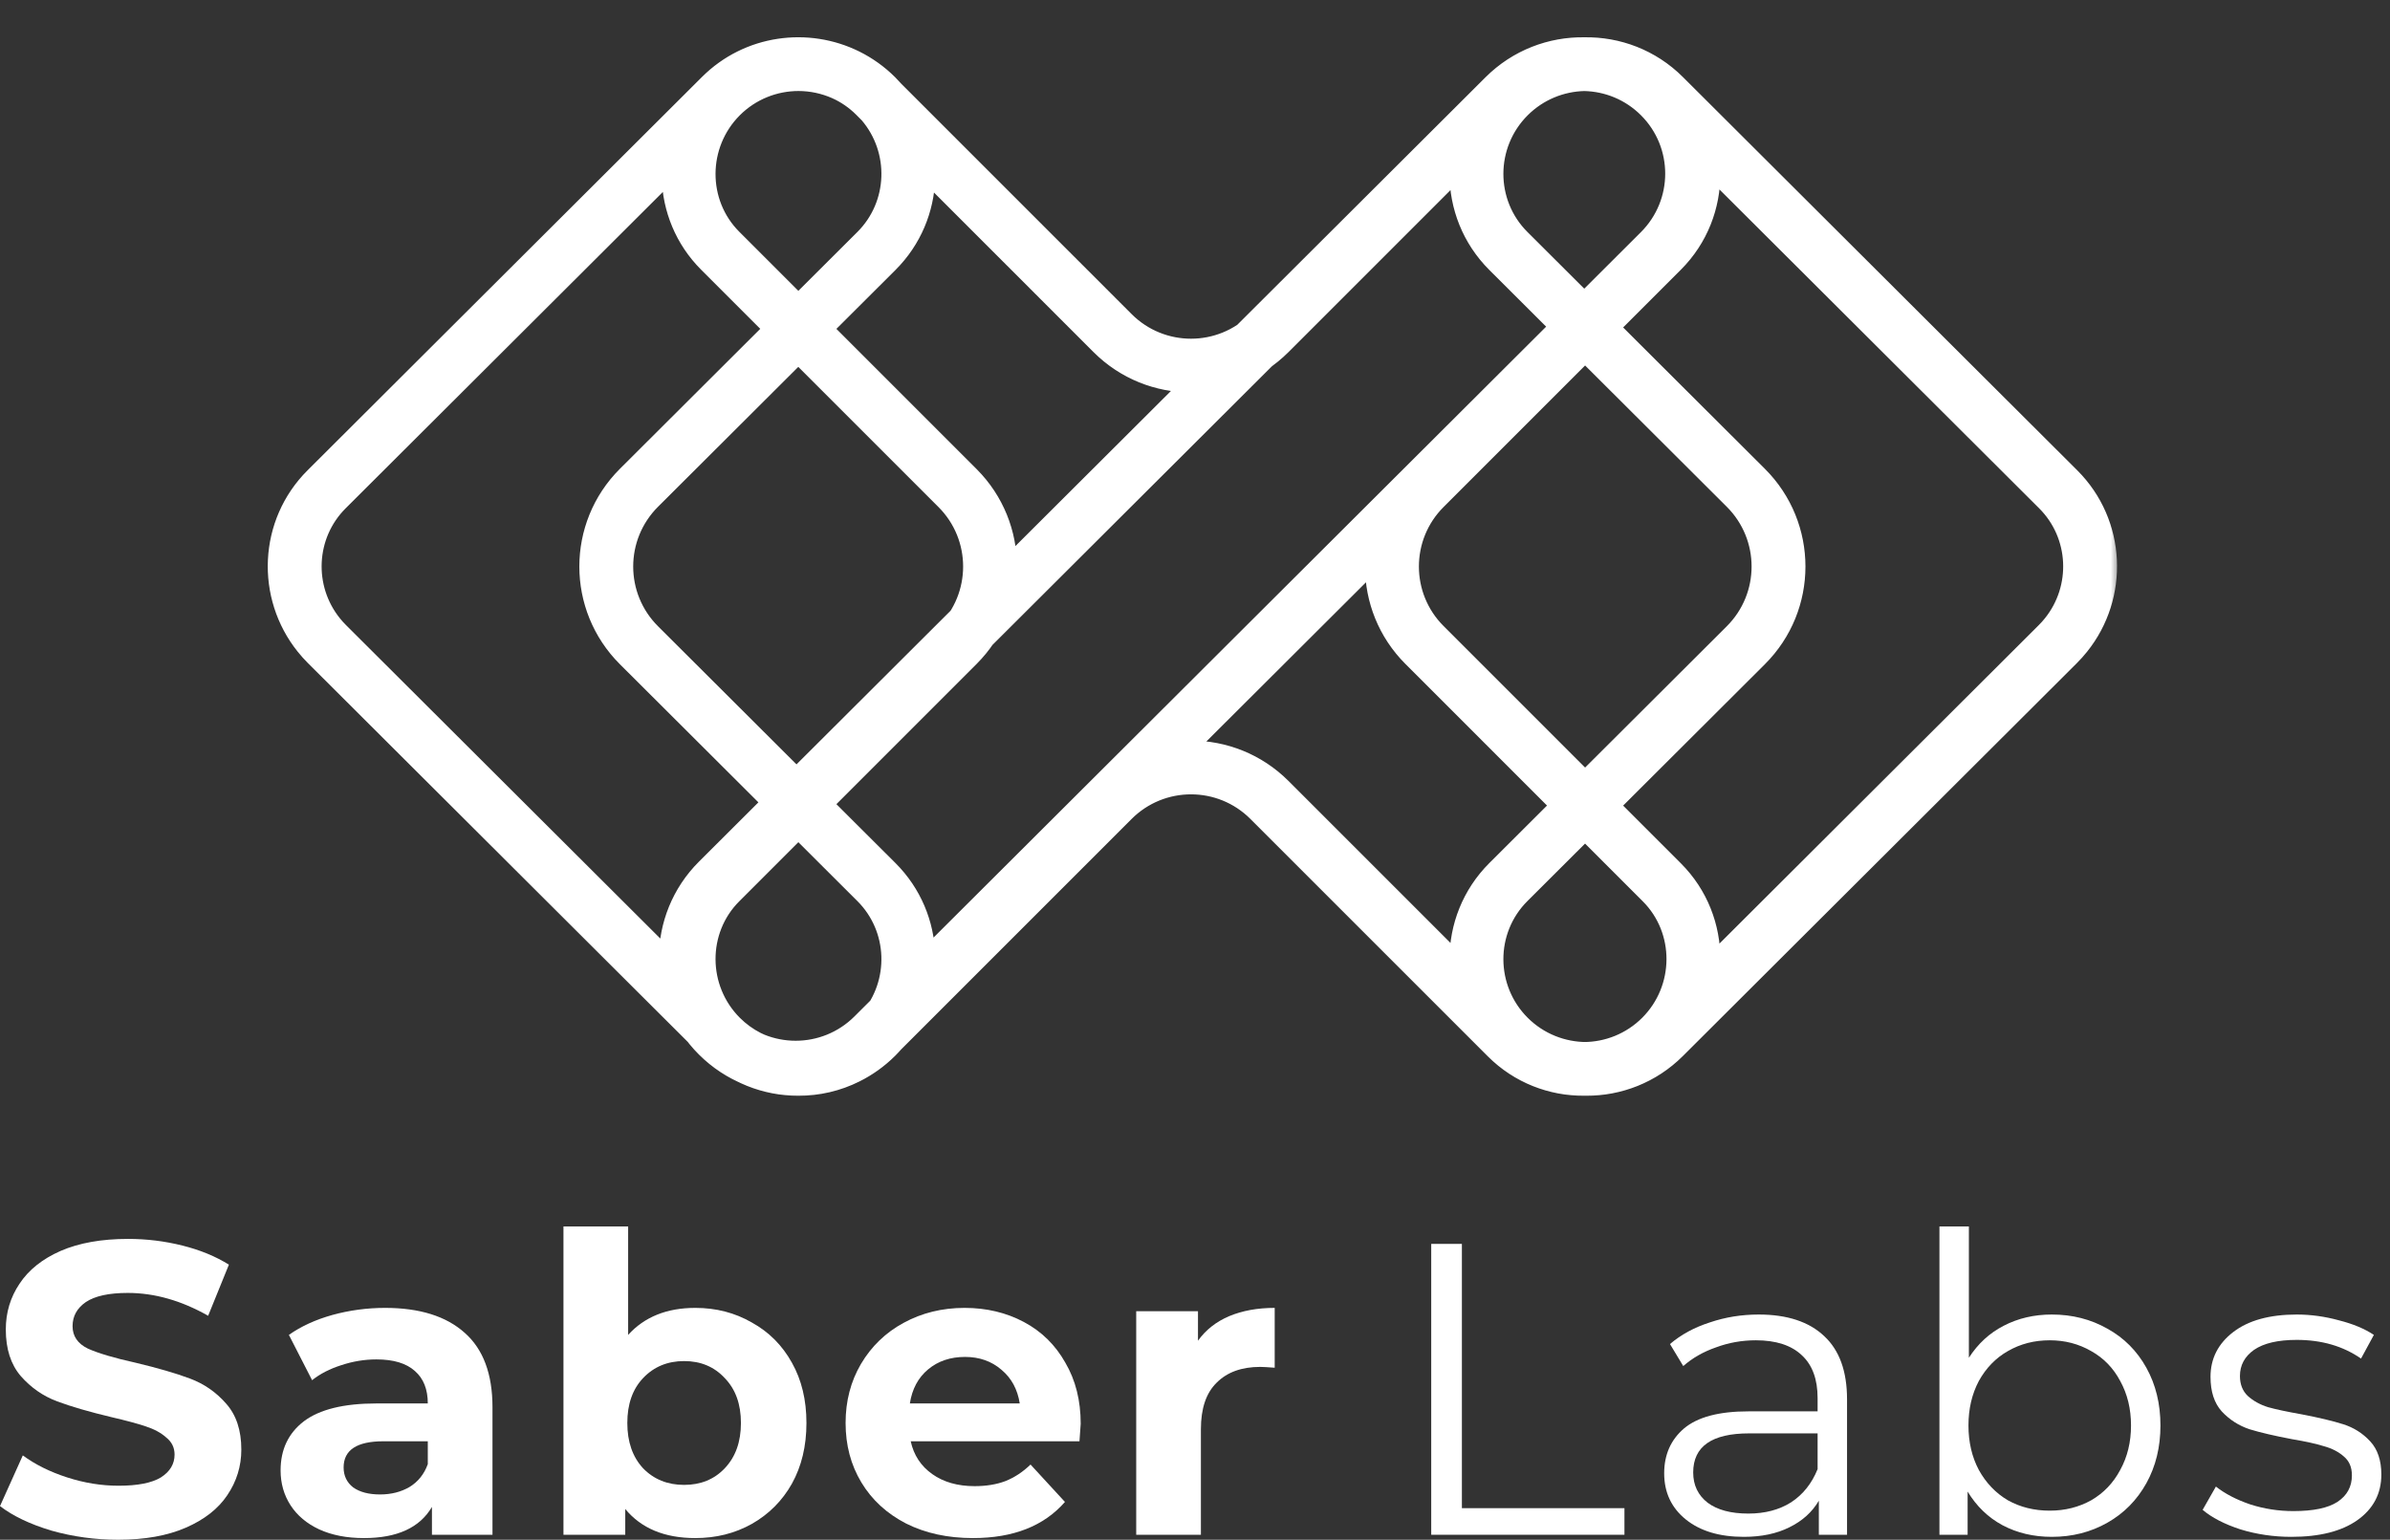 <svg width="149" height="96" viewBox="0 0 149 96" fill="none" xmlns="http://www.w3.org/2000/svg">
<rect x="0" y="0" width="149" height="96" fill="#333333" stroke="none"/>
<path d="M7.367 96C5.937 96 4.55 95.81 3.205 95.43C1.878 95.033 0.81 94.523 0 93.902L1.422 90.741C2.197 91.311 3.119 91.769 4.188 92.114C5.256 92.459 6.325 92.632 7.393 92.632C8.582 92.632 9.461 92.459 10.03 92.114C10.599 91.751 10.883 91.276 10.883 90.689C10.883 90.257 10.711 89.903 10.366 89.627C10.039 89.333 9.608 89.1 9.074 88.927C8.557 88.755 7.85 88.565 6.954 88.357C5.575 88.029 4.446 87.701 3.567 87.373C2.688 87.045 1.93 86.518 1.293 85.793C0.672 85.067 0.362 84.1 0.362 82.891C0.362 81.837 0.646 80.887 1.215 80.041C1.784 79.177 2.637 78.495 3.774 77.994C4.929 77.493 6.333 77.243 7.988 77.243C9.142 77.243 10.271 77.381 11.374 77.658C12.477 77.934 13.442 78.331 14.27 78.849L12.977 82.036C11.305 81.086 9.634 80.611 7.962 80.611C6.79 80.611 5.92 80.801 5.351 81.181C4.8 81.561 4.524 82.062 4.524 82.684C4.524 83.305 4.843 83.772 5.48 84.083C6.135 84.376 7.126 84.67 8.453 84.963C9.832 85.292 10.961 85.62 11.839 85.948C12.718 86.276 13.468 86.794 14.088 87.502C14.726 88.211 15.045 89.169 15.045 90.378C15.045 91.414 14.752 92.364 14.166 93.228C13.597 94.074 12.736 94.748 11.581 95.249C10.426 95.75 9.022 96 7.367 96Z" fill="white"/>
<path d="M24.007 81.544C26.161 81.544 27.816 82.062 28.971 83.098C30.125 84.117 30.703 85.663 30.703 87.736V95.689H26.928V93.953C26.17 95.249 24.757 95.896 22.689 95.896C21.62 95.896 20.69 95.715 19.897 95.352C19.122 94.99 18.527 94.489 18.113 93.85C17.7 93.211 17.493 92.485 17.493 91.674C17.493 90.378 17.976 89.359 18.941 88.616C19.923 87.874 21.431 87.502 23.464 87.502H26.67C26.67 86.622 26.403 85.948 25.869 85.482C25.334 84.998 24.533 84.756 23.464 84.756C22.723 84.756 21.991 84.877 21.267 85.119C20.561 85.344 19.957 85.654 19.457 86.052L18.01 83.228C18.768 82.692 19.673 82.278 20.724 81.984C21.793 81.691 22.887 81.544 24.007 81.544ZM23.697 93.176C24.386 93.176 24.998 93.021 25.532 92.71C26.067 92.382 26.446 91.907 26.67 91.285V89.86H23.904C22.249 89.86 21.422 90.404 21.422 91.492C21.422 92.01 21.62 92.425 22.017 92.736C22.43 93.029 22.99 93.176 23.697 93.176Z" fill="white"/>
<path d="M43.348 81.544C44.641 81.544 45.813 81.846 46.864 82.451C47.932 83.038 48.768 83.875 49.371 84.963C49.975 86.034 50.276 87.287 50.276 88.72C50.276 90.154 49.975 91.414 49.371 92.503C48.768 93.573 47.932 94.411 46.864 95.016C45.813 95.603 44.641 95.896 43.348 95.896C41.435 95.896 39.979 95.292 38.98 94.083V95.689H35.128V76.466H39.16V83.228C40.177 82.105 41.573 81.544 43.348 81.544ZM42.65 92.58C43.684 92.58 44.529 92.235 45.184 91.544C45.856 90.836 46.192 89.894 46.192 88.72C46.192 87.546 45.856 86.613 45.184 85.922C44.529 85.214 43.684 84.86 42.65 84.86C41.616 84.86 40.763 85.214 40.091 85.922C39.436 86.613 39.109 87.546 39.109 88.72C39.109 89.894 39.436 90.836 40.091 91.544C40.763 92.235 41.616 92.58 42.65 92.58Z" fill="white"/>
<path d="M67.374 88.772C67.374 88.824 67.349 89.186 67.297 89.86H56.776C56.965 90.724 57.413 91.406 58.12 91.907C58.827 92.408 59.706 92.658 60.757 92.658C61.48 92.658 62.118 92.554 62.67 92.347C63.238 92.123 63.764 91.777 64.247 91.311L66.392 93.642C65.082 95.145 63.169 95.896 60.653 95.896C59.085 95.896 57.698 95.594 56.491 94.99C55.285 94.368 54.354 93.513 53.7 92.425C53.045 91.337 52.717 90.102 52.717 88.72C52.717 87.356 53.036 86.129 53.674 85.041C54.329 83.936 55.216 83.081 56.336 82.476C57.474 81.855 58.74 81.544 60.136 81.544C61.498 81.544 62.73 81.837 63.833 82.424C64.936 83.012 65.798 83.858 66.418 84.963C67.056 86.052 67.374 87.321 67.374 88.772ZM60.162 84.601C59.249 84.601 58.482 84.86 57.861 85.378C57.241 85.896 56.862 86.604 56.724 87.502H63.574C63.437 86.622 63.057 85.922 62.437 85.404C61.817 84.868 61.058 84.601 60.162 84.601Z" fill="white"/>
<path d="M74.686 83.59C75.169 82.917 75.815 82.407 76.625 82.062C77.453 81.716 78.4 81.544 79.469 81.544V85.274C79.021 85.24 78.719 85.223 78.564 85.223C77.409 85.223 76.505 85.551 75.85 86.207C75.195 86.846 74.868 87.813 74.868 89.109V95.689H70.835V81.751H74.686V83.59Z" fill="white"/>
<path d="M89.227 77.554H91.139V94.031H101.273V95.689H89.227V77.554Z" fill="white"/>
<path d="M109.644 81.958C111.419 81.958 112.78 82.407 113.728 83.305C114.676 84.186 115.15 85.499 115.15 87.243V95.689H113.392V93.565C112.979 94.273 112.367 94.826 111.557 95.223C110.764 95.62 109.816 95.819 108.713 95.819C107.197 95.819 105.99 95.456 105.094 94.731C104.198 94.005 103.75 93.047 103.75 91.855C103.75 90.698 104.163 89.765 104.991 89.057C105.835 88.349 107.171 87.995 108.998 87.995H113.315V87.166C113.315 85.991 112.987 85.102 112.332 84.497C111.677 83.875 110.721 83.564 109.463 83.564C108.601 83.564 107.774 83.711 106.981 84.005C106.188 84.281 105.508 84.67 104.939 85.171L104.112 83.798C104.801 83.21 105.628 82.761 106.593 82.451C107.559 82.122 108.575 81.958 109.644 81.958ZM108.998 94.368C110.032 94.368 110.919 94.135 111.66 93.668C112.401 93.185 112.953 92.494 113.315 91.596V89.368H109.049C106.723 89.368 105.559 90.18 105.559 91.803C105.559 92.598 105.861 93.228 106.464 93.694C107.067 94.143 107.912 94.368 108.998 94.368Z" fill="white"/>
<path d="M127.916 81.958C129.191 81.958 130.346 82.252 131.38 82.839C132.414 83.409 133.224 84.221 133.81 85.274C134.396 86.328 134.689 87.528 134.689 88.876C134.689 90.223 134.396 91.423 133.81 92.477C133.224 93.53 132.414 94.351 131.38 94.938C130.346 95.525 129.191 95.819 127.916 95.819C126.779 95.819 125.753 95.577 124.84 95.093C123.944 94.61 123.22 93.91 122.668 92.995V95.689H120.911V76.466H122.746V84.653C123.315 83.772 124.038 83.107 124.917 82.658C125.814 82.191 126.813 81.958 127.916 81.958ZM127.787 94.186C128.735 94.186 129.596 93.971 130.372 93.539C131.147 93.09 131.751 92.459 132.181 91.648C132.629 90.836 132.854 89.912 132.854 88.876C132.854 87.839 132.629 86.915 132.181 86.103C131.751 85.292 131.147 84.67 130.372 84.238C129.596 83.789 128.735 83.564 127.787 83.564C126.822 83.564 125.951 83.789 125.176 84.238C124.418 84.67 123.814 85.292 123.366 86.103C122.936 86.915 122.72 87.839 122.72 88.876C122.72 89.912 122.936 90.836 123.366 91.648C123.814 92.459 124.418 93.09 125.176 93.539C125.951 93.971 126.822 94.186 127.787 94.186Z" fill="white"/>
<path d="M142.851 95.819C141.748 95.819 140.688 95.663 139.671 95.352C138.672 95.024 137.887 94.618 137.319 94.135L138.146 92.684C138.715 93.133 139.43 93.504 140.292 93.798C141.153 94.074 142.049 94.213 142.98 94.213C144.221 94.213 145.134 94.022 145.72 93.642C146.323 93.245 146.625 92.692 146.625 91.984C146.625 91.484 146.461 91.095 146.134 90.819C145.806 90.525 145.393 90.309 144.893 90.171C144.393 90.015 143.73 89.869 142.902 89.731C141.8 89.523 140.912 89.316 140.24 89.109C139.568 88.884 138.99 88.513 138.508 87.995C138.043 87.477 137.81 86.76 137.81 85.844C137.81 84.704 138.284 83.772 139.232 83.046C140.18 82.321 141.498 81.958 143.187 81.958C144.066 81.958 144.945 82.079 145.824 82.321C146.702 82.545 147.426 82.848 147.995 83.228L147.194 84.704C146.073 83.927 144.738 83.539 143.187 83.539C142.015 83.539 141.127 83.746 140.524 84.16C139.938 84.575 139.645 85.119 139.645 85.793C139.645 86.311 139.809 86.725 140.136 87.036C140.481 87.347 140.903 87.58 141.403 87.736C141.903 87.874 142.592 88.021 143.471 88.176C144.557 88.383 145.427 88.591 146.082 88.798C146.737 89.005 147.297 89.359 147.762 89.86C148.228 90.361 148.46 91.052 148.46 91.933C148.46 93.124 147.961 94.074 146.961 94.782C145.979 95.473 144.609 95.819 142.851 95.819Z" fill="white"/>
<mask id="path-2-outside-1_538_4693" maskUnits="userSpaceOnUse" x="16.093" y="1.724" width="116" height="67" fill="black">
<rect fill="white" x="16.093" y="1.724" width="116" height="67"/>
<path fill-rule="evenodd" clip-rule="evenodd" d="M88.758 30.382L103.557 15.582C106.178 12.962 106.143 8.674 103.52 6.052C100.898 3.429 96.611 3.394 93.99 6.015L79.191 20.815C76.463 23.543 72.04 23.543 69.312 20.815L54.513 6.015C51.892 3.394 47.605 3.429 44.983 6.052C42.36 8.674 42.325 12.962 44.946 15.582L59.745 30.382C62.473 33.11 62.473 37.533 59.745 40.261L44.946 55.06C42.325 57.681 42.36 61.968 44.983 64.591C47.605 67.214 51.892 67.249 54.513 64.628L69.312 49.828C72.04 47.1 76.463 47.1 79.191 49.828L93.99 64.628C96.611 67.249 100.898 67.214 103.52 64.591C106.143 61.968 106.178 57.681 103.557 55.06L88.758 40.261C86.03 37.533 86.03 33.11 88.758 30.382ZM103.616 5.956C100.942 3.281 96.569 3.244 93.894 5.919L79.094 20.719C76.42 23.393 72.083 23.393 69.409 20.719L54.609 5.919C51.934 3.244 47.561 3.281 44.886 5.956C42.212 8.63 42.175 13.004 44.85 15.678L59.649 30.478C62.324 33.153 62.324 37.49 59.649 40.164L44.85 54.964C42.175 57.639 42.212 62.013 44.886 64.687C47.561 67.362 51.934 67.399 54.609 64.724L69.409 49.924C72.083 47.249 76.42 47.249 79.094 49.924L93.894 64.724C96.569 67.399 100.942 67.362 103.616 64.687C106.291 62.013 106.328 57.639 103.653 54.964L88.854 40.164C86.179 37.49 86.179 33.153 88.854 30.478L103.653 15.678C106.328 13.004 106.291 8.63 103.616 5.956Z"/>
<path fill-rule="evenodd" clip-rule="evenodd" d="M53.402 3.575C50.367 2.067 46.575 2.559 44.045 5.082L19.457 29.605C16.502 32.552 16.327 37.215 18.877 40.388C19.063 40.62 19.264 40.845 19.48 41.06L44.045 65.561C45.624 67.135 47.695 67.919 49.766 67.919C51.016 67.922 52.266 67.639 53.407 67.066C54.172 66.685 54.889 66.177 55.525 65.543C55.656 65.412 55.781 65.279 55.901 65.142L70.266 50.777C72.467 48.575 76.035 48.575 78.237 50.777L93.037 65.577C96.193 68.733 101.334 68.679 104.474 65.54C107.611 62.402 107.665 57.266 104.51 54.112L89.711 39.312C87.507 37.108 87.507 33.534 89.711 31.331L104.51 16.531C107.665 13.377 107.611 8.241 104.474 5.103C101.334 1.964 96.193 1.91 93.037 5.066L78.237 19.866C76.035 22.068 72.467 22.068 70.266 19.866L55.901 5.501C55.781 5.364 55.656 5.23 55.525 5.1C54.888 4.464 54.169 3.956 53.402 3.575ZM102.7 14.73L87.9 29.53C84.701 32.729 84.701 37.914 87.9 41.113L102.7 55.913C104.841 58.054 104.823 61.579 102.663 63.739C100.505 65.897 96.986 65.915 94.847 63.775L80.048 48.975C76.847 45.775 71.656 45.775 68.455 48.975L57.903 59.527C57.838 57.553 57.053 55.599 55.543 54.093L51.578 50.138L60.602 41.113C63.801 37.914 63.801 32.729 60.602 29.53L51.578 20.505L55.543 16.549C57.053 15.044 57.838 13.09 57.904 11.116L68.455 21.667C71.656 24.868 76.847 24.868 80.048 21.667L94.847 6.867C96.986 4.728 100.505 4.746 102.663 6.904C104.823 9.064 104.841 12.589 102.7 14.73ZM52.045 5.756C52.63 6.019 53.178 6.389 53.656 6.867L54.021 7.233C55.883 9.412 55.79 12.696 53.734 14.746L49.772 18.698L45.803 14.73C43.662 12.589 43.68 9.064 45.84 6.904C46.925 5.819 48.355 5.275 49.781 5.274C50.553 5.276 51.326 5.437 52.045 5.756ZM57.751 9.254L69.312 20.815C72.04 23.543 76.463 23.543 79.191 20.815L93.99 6.015C96.611 3.394 100.898 3.429 103.52 6.052C106.143 8.674 106.178 12.962 103.557 15.582L88.758 30.382C86.03 33.11 86.03 37.533 88.758 40.261L103.557 55.06C106.178 57.681 106.143 61.968 103.52 64.591C100.898 67.214 96.611 67.249 93.99 64.628L79.191 49.828C76.463 47.1 72.04 47.1 69.312 49.828L57.751 61.389C57.735 61.471 57.717 61.553 57.699 61.634L69.409 49.924C72.083 47.249 76.42 47.249 79.094 49.924L93.894 64.724C96.569 67.399 100.942 67.362 103.616 64.687C106.291 62.013 106.328 57.639 103.653 54.964L88.854 40.164C86.179 37.49 86.179 33.153 88.854 30.478L103.653 15.678C106.328 13.004 106.291 8.63 103.616 5.956C100.942 3.281 96.569 3.244 93.894 5.919L79.094 20.719C76.42 23.393 72.083 23.393 69.409 20.719L57.699 9.008C57.717 9.09 57.735 9.172 57.751 9.254ZM42.944 9.788L43.109 9.623C42.725 11.723 43.332 13.969 44.946 15.582L48.916 19.552L48.819 19.648L44.85 15.678C43.251 14.08 42.621 11.875 42.944 9.788ZM41.654 11.075L21.266 31.409C19.252 33.418 19.122 36.615 20.873 38.793L20.875 38.795C21.002 38.954 21.14 39.108 21.288 39.256L41.654 59.568C41.707 57.586 42.482 55.622 43.992 54.112L47.963 50.141L38.932 41.133C35.714 37.923 35.714 32.719 38.932 29.51L47.963 20.502L43.992 16.531C42.482 15.021 41.707 13.056 41.654 11.075ZM50.625 49.188L59.649 40.164C62.324 37.49 62.324 33.153 59.649 30.478L50.625 21.454L50.722 21.358L59.745 30.382C62.473 33.11 62.473 37.533 59.745 40.261L50.722 49.284L50.625 49.188ZM48.819 50.995L44.85 54.964C43.251 56.563 42.621 58.768 42.944 60.854L43.109 61.02C42.725 58.92 43.332 56.674 44.946 55.06L48.916 51.091L48.819 50.995ZM49.772 51.944L45.803 55.913C43.662 58.054 43.68 61.579 45.84 63.739C47.517 65.416 50.016 65.8 52.05 64.884C52.634 64.622 53.179 64.252 53.656 63.775L54.021 63.41C55.883 61.23 55.79 57.947 53.734 55.897L49.772 51.944ZM49.769 48.335L40.741 39.33C38.521 37.116 38.521 33.527 40.741 31.313L49.769 22.308L58.792 31.331C60.995 33.534 60.995 37.108 58.792 39.312L49.769 48.335Z"/>
<path fill-rule="evenodd" clip-rule="evenodd" d="M98.778 2.725C96.653 2.691 94.516 3.483 92.894 5.1L43.862 54C40.686 57.167 40.683 62.301 43.858 65.467C47.032 68.633 52.18 68.63 55.356 65.463L98.767 22.17L107.935 31.313C110.155 33.527 110.155 37.116 107.935 39.33L93.132 54.093C89.963 57.254 89.99 62.39 93.151 65.543C96.311 68.695 101.461 68.722 104.63 65.561L129.196 41.06C129.412 40.845 129.613 40.62 129.799 40.388C132.349 37.215 132.173 32.552 129.218 29.605L104.63 5.082C103.018 3.474 100.893 2.691 98.778 2.725ZM127.802 38.793L127.801 38.795C127.674 38.954 127.536 39.108 127.387 39.256L102.821 63.757C100.66 65.913 97.13 65.904 94.96 63.739C92.789 61.574 92.78 58.053 94.941 55.897L109.744 41.133C112.962 37.923 112.962 32.719 109.744 29.51L100.576 20.366L104.389 16.564C105.978 14.979 106.772 12.902 106.772 10.826L127.409 31.409C129.424 33.418 129.554 36.615 127.802 38.793ZM90.768 10.829L45.67 55.804C43.493 57.976 43.492 61.495 45.667 63.663C47.841 65.832 51.369 65.831 53.547 63.659L96.959 20.366L93.132 16.549C91.55 14.971 90.764 12.9 90.768 10.829ZM98.767 18.562L94.941 14.746C92.78 12.59 92.789 9.069 94.96 6.904C96.013 5.853 97.385 5.311 98.767 5.276C100.152 5.306 101.528 5.847 102.584 6.901C104.758 9.069 104.758 12.588 102.58 14.76L98.767 18.562Z"/>
</mask>
<path fill-rule="evenodd" clip-rule="evenodd" d="M88.758 30.382L103.557 15.582C106.178 12.962 106.143 8.674 103.52 6.052C100.898 3.429 96.611 3.394 93.99 6.015L79.191 20.815C76.463 23.543 72.04 23.543 69.312 20.815L54.513 6.015C51.892 3.394 47.605 3.429 44.983 6.052C42.36 8.674 42.325 12.962 44.946 15.582L59.745 30.382C62.473 33.11 62.473 37.533 59.745 40.261L44.946 55.06C42.325 57.681 42.36 61.968 44.983 64.591C47.605 67.214 51.892 67.249 54.513 64.628L69.312 49.828C72.04 47.1 76.463 47.1 79.191 49.828L93.99 64.628C96.611 67.249 100.898 67.214 103.52 64.591C106.143 61.968 106.178 57.681 103.557 55.06L88.758 40.261C86.03 37.533 86.03 33.11 88.758 30.382ZM103.616 5.956C100.942 3.281 96.569 3.244 93.894 5.919L79.094 20.719C76.42 23.393 72.083 23.393 69.409 20.719L54.609 5.919C51.934 3.244 47.561 3.281 44.886 5.956C42.212 8.63 42.175 13.004 44.85 15.678L59.649 30.478C62.324 33.153 62.324 37.49 59.649 40.164L44.85 54.964C42.175 57.639 42.212 62.013 44.886 64.687C47.561 67.362 51.934 67.399 54.609 64.724L69.409 49.924C72.083 47.249 76.42 47.249 79.094 49.924L93.894 64.724C96.569 67.399 100.942 67.362 103.616 64.687C106.291 62.013 106.328 57.639 103.653 54.964L88.854 40.164C86.179 37.49 86.179 33.153 88.854 30.478L103.653 15.678C106.328 13.004 106.291 8.63 103.616 5.956Z" fill="white"/>
<path fill-rule="evenodd" clip-rule="evenodd" d="M53.402 3.575C50.367 2.067 46.575 2.559 44.045 5.082L19.457 29.605C16.502 32.552 16.327 37.215 18.877 40.388C19.063 40.62 19.264 40.845 19.48 41.06L44.045 65.561C45.624 67.135 47.695 67.919 49.766 67.919C51.016 67.922 52.266 67.639 53.407 67.066C54.172 66.685 54.889 66.177 55.525 65.543C55.656 65.412 55.781 65.279 55.901 65.142L70.266 50.777C72.467 48.575 76.035 48.575 78.237 50.777L93.037 65.577C96.193 68.733 101.334 68.679 104.474 65.54C107.611 62.402 107.665 57.266 104.51 54.112L89.711 39.312C87.507 37.108 87.507 33.534 89.711 31.331L104.51 16.531C107.665 13.377 107.611 8.241 104.474 5.103C101.334 1.964 96.193 1.91 93.037 5.066L78.237 19.866C76.035 22.068 72.467 22.068 70.266 19.866L55.901 5.501C55.781 5.364 55.656 5.23 55.525 5.1C54.888 4.464 54.169 3.956 53.402 3.575ZM102.7 14.73L87.9 29.53C84.701 32.729 84.701 37.914 87.9 41.113L102.7 55.913C104.841 58.054 104.823 61.579 102.663 63.739C100.505 65.897 96.986 65.915 94.847 63.775L80.048 48.975C76.847 45.775 71.656 45.775 68.455 48.975L57.903 59.527C57.838 57.553 57.053 55.599 55.543 54.093L51.578 50.138L60.602 41.113C63.801 37.914 63.801 32.729 60.602 29.53L51.578 20.505L55.543 16.549C57.053 15.044 57.838 13.09 57.904 11.116L68.455 21.667C71.656 24.868 76.847 24.868 80.048 21.667L94.847 6.867C96.986 4.728 100.505 4.746 102.663 6.904C104.823 9.064 104.841 12.589 102.7 14.73ZM52.045 5.756C52.63 6.019 53.178 6.389 53.656 6.867L54.021 7.233C55.883 9.412 55.79 12.696 53.734 14.746L49.772 18.698L45.803 14.73C43.662 12.589 43.68 9.064 45.84 6.904C46.925 5.819 48.355 5.275 49.781 5.274C50.553 5.276 51.326 5.437 52.045 5.756ZM57.751 9.254L69.312 20.815C72.04 23.543 76.463 23.543 79.191 20.815L93.99 6.015C96.611 3.394 100.898 3.429 103.52 6.052C106.143 8.674 106.178 12.962 103.557 15.582L88.758 30.382C86.03 33.11 86.03 37.533 88.758 40.261L103.557 55.06C106.178 57.681 106.143 61.968 103.52 64.591C100.898 67.214 96.611 67.249 93.99 64.628L79.191 49.828C76.463 47.1 72.04 47.1 69.312 49.828L57.751 61.389C57.735 61.471 57.717 61.553 57.699 61.634L69.409 49.924C72.083 47.249 76.42 47.249 79.094 49.924L93.894 64.724C96.569 67.399 100.942 67.362 103.616 64.687C106.291 62.013 106.328 57.639 103.653 54.964L88.854 40.164C86.179 37.49 86.179 33.153 88.854 30.478L103.653 15.678C106.328 13.004 106.291 8.63 103.616 5.956C100.942 3.281 96.569 3.244 93.894 5.919L79.094 20.719C76.42 23.393 72.083 23.393 69.409 20.719L57.699 9.008C57.717 9.09 57.735 9.172 57.751 9.254ZM42.944 9.788L43.109 9.623C42.725 11.723 43.332 13.969 44.946 15.582L48.916 19.552L48.819 19.648L44.85 15.678C43.251 14.08 42.621 11.875 42.944 9.788ZM41.654 11.075L21.266 31.409C19.252 33.418 19.122 36.615 20.873 38.793L20.875 38.795C21.002 38.954 21.14 39.108 21.288 39.256L41.654 59.568C41.707 57.586 42.482 55.622 43.992 54.112L47.963 50.141L38.932 41.133C35.714 37.923 35.714 32.719 38.932 29.51L47.963 20.502L43.992 16.531C42.482 15.021 41.707 13.056 41.654 11.075ZM50.625 49.188L59.649 40.164C62.324 37.49 62.324 33.153 59.649 30.478L50.625 21.454L50.722 21.358L59.745 30.382C62.473 33.11 62.473 37.533 59.745 40.261L50.722 49.284L50.625 49.188ZM48.819 50.995L44.85 54.964C43.251 56.563 42.621 58.768 42.944 60.854L43.109 61.02C42.725 58.92 43.332 56.674 44.946 55.06L48.916 51.091L48.819 50.995ZM49.772 51.944L45.803 55.913C43.662 58.054 43.68 61.579 45.84 63.739C47.517 65.416 50.016 65.8 52.05 64.884C52.634 64.622 53.179 64.252 53.656 63.775L54.021 63.41C55.883 61.23 55.79 57.947 53.734 55.897L49.772 51.944ZM49.769 48.335L40.741 39.33C38.521 37.116 38.521 33.527 40.741 31.313L49.769 22.308L58.792 31.331C60.995 33.534 60.995 37.108 58.792 39.312L49.769 48.335Z" fill="white"/>
<path fill-rule="evenodd" clip-rule="evenodd" d="M98.778 2.725C96.653 2.691 94.516 3.483 92.894 5.1L43.862 54C40.686 57.167 40.683 62.301 43.858 65.467C47.032 68.633 52.18 68.63 55.356 65.463L98.767 22.17L107.935 31.313C110.155 33.527 110.155 37.116 107.935 39.33L93.132 54.093C89.963 57.254 89.99 62.39 93.151 65.543C96.311 68.695 101.461 68.722 104.63 65.561L129.196 41.06C129.412 40.845 129.613 40.62 129.799 40.388C132.349 37.215 132.173 32.552 129.218 29.605L104.63 5.082C103.018 3.474 100.893 2.691 98.778 2.725ZM127.802 38.793L127.801 38.795C127.674 38.954 127.536 39.108 127.387 39.256L102.821 63.757C100.66 65.913 97.13 65.904 94.96 63.739C92.789 61.574 92.78 58.053 94.941 55.897L109.744 41.133C112.962 37.923 112.962 32.719 109.744 29.51L100.576 20.366L104.389 16.564C105.978 14.979 106.772 12.902 106.772 10.826L127.409 31.409C129.424 33.418 129.554 36.615 127.802 38.793ZM90.768 10.829L45.67 55.804C43.493 57.976 43.492 61.495 45.667 63.663C47.841 65.832 51.369 65.831 53.547 63.659L96.959 20.366L93.132 16.549C91.55 14.971 90.764 12.9 90.768 10.829ZM98.767 18.562L94.941 14.746C92.78 12.59 92.789 9.069 94.96 6.904C96.013 5.853 97.385 5.311 98.767 5.276C100.152 5.306 101.528 5.847 102.584 6.901C104.758 9.069 104.758 12.588 102.58 14.76L98.767 18.562Z" fill="white"/>
<path d="M103.557 15.582L103.698 15.724L103.557 15.582ZM88.758 30.382L88.616 30.241L88.758 30.382ZM103.52 6.052L103.662 5.91L103.52 6.052ZM93.99 6.015L93.849 5.874L93.99 6.015ZM79.191 20.815L79.332 20.956L79.191 20.815ZM79.191 49.828L79.049 49.969L79.191 49.828ZM93.99 64.628L93.849 64.769L93.99 64.628ZM103.52 64.591L103.662 64.733L103.52 64.591ZM103.557 55.06L103.698 54.919L103.557 55.06ZM88.758 40.261L88.616 40.402L88.758 40.261ZM93.894 5.919L93.752 5.777V5.777L93.894 5.919ZM103.616 5.956L103.475 6.097L103.616 5.956ZM79.094 20.719L79.236 20.86L79.094 20.719ZM79.094 49.924L78.953 50.066L79.094 49.924ZM93.894 64.724L94.035 64.583L93.894 64.724ZM103.616 64.687L103.758 64.829L103.616 64.687ZM103.653 54.964L103.795 54.823L103.653 54.964ZM88.854 40.164L88.712 40.306L88.854 40.164ZM88.854 30.478L88.712 30.337L88.854 30.478ZM103.653 15.678L103.795 15.82L103.653 15.678ZM103.416 15.441L88.616 30.241L88.899 30.523L103.698 15.724L103.416 15.441ZM103.379 6.193C105.925 8.739 105.957 12.9 103.416 15.441L103.698 15.724C106.399 13.024 106.361 8.61 103.662 5.91L103.379 6.193ZM94.131 6.156C96.672 3.615 100.833 3.647 103.379 6.193L103.662 5.91C100.962 3.211 96.549 3.173 93.849 5.874L94.131 6.156ZM79.332 20.956L94.131 6.156L93.849 5.874L79.049 20.673L79.332 20.956ZM69.171 20.956C71.977 23.762 76.526 23.762 79.332 20.956L79.049 20.673C76.399 23.323 72.103 23.323 69.454 20.673L69.171 20.956ZM59.887 40.402C62.693 37.596 62.693 33.047 59.887 30.241L59.604 30.523C62.254 33.173 62.254 37.469 59.604 40.119L59.887 40.402ZM79.332 49.687C76.526 46.881 71.977 46.881 69.171 49.687L69.454 49.969C72.103 47.32 76.399 47.32 79.049 49.969L79.332 49.687ZM94.131 64.487L79.332 49.687L79.049 49.969L93.849 64.769L94.131 64.487ZM103.379 64.45C100.833 66.996 96.672 67.028 94.131 64.487L93.849 64.769C96.549 67.469 100.962 67.432 103.662 64.733L103.379 64.45ZM103.416 55.202C105.957 57.743 105.925 61.904 103.379 64.45L103.662 64.733C106.361 62.033 106.399 57.619 103.698 54.919L103.416 55.202ZM88.616 40.402L103.416 55.202L103.698 54.919L88.899 40.119L88.616 40.402ZM88.616 30.241C85.81 33.047 85.81 37.596 88.616 40.402L88.899 40.119C86.249 37.469 86.249 33.173 88.899 30.523L88.616 30.241ZM94.035 6.06C96.63 3.465 100.877 3.499 103.475 6.097L103.758 5.814C101.007 3.063 96.507 3.023 93.752 5.777L94.035 6.06ZM79.236 20.86L94.035 6.06L93.752 5.777L78.953 20.577L79.236 20.86ZM69.267 20.86C72.02 23.613 76.483 23.613 79.236 20.86L78.953 20.577C76.356 23.174 72.147 23.174 69.55 20.577L69.267 20.86ZM59.79 40.306C62.543 37.553 62.543 33.09 59.79 30.337L59.508 30.62C62.104 33.216 62.104 37.426 59.508 40.023L59.79 40.306ZM79.236 49.783C76.483 47.03 72.02 47.03 69.267 49.783L69.55 50.066C72.147 47.469 76.356 47.469 78.953 50.066L79.236 49.783ZM94.035 64.583L79.236 49.783L78.953 50.066L93.752 64.865L94.035 64.583ZM103.475 64.546C100.877 67.144 96.63 67.178 94.035 64.583L93.752 64.865C96.507 67.62 101.006 67.58 103.758 64.829L103.475 64.546ZM103.512 55.106C106.107 57.701 106.073 61.948 103.475 64.546L103.758 64.829C106.509 62.077 106.549 57.577 103.795 54.823L103.512 55.106ZM88.712 40.306L103.512 55.106L103.795 54.823L88.995 40.023L88.712 40.306ZM88.712 30.337C85.96 33.09 85.96 37.553 88.712 40.306L88.995 40.023C86.399 37.426 86.399 33.216 88.995 30.62L88.712 30.337ZM103.512 15.537L88.712 30.337L88.995 30.62L103.795 15.82L103.512 15.537ZM103.475 6.097C106.073 8.695 106.107 12.942 103.512 15.537L103.795 15.82C106.549 13.066 106.509 8.566 103.758 5.814L103.475 6.097ZM54.513 6.015L54.796 5.732V5.732L54.513 6.015ZM44.983 6.052L44.7 5.769V5.769L44.983 6.052ZM44.946 15.582L44.663 15.865L44.946 15.582ZM44.946 55.06L44.663 54.778L44.946 55.06ZM44.983 64.591L44.7 64.874L44.983 64.591ZM54.513 64.628L54.796 64.911L54.513 64.628ZM54.609 5.919L54.892 5.636L54.609 5.919ZM44.886 5.956L45.169 6.238L45.169 6.238L44.886 5.956ZM54.609 64.724L54.326 64.441L54.609 64.724ZM87.9 29.53L88.183 29.812L87.9 29.53ZM102.7 14.73L102.983 15.013L102.7 14.73ZM87.9 41.113L88.183 40.83L87.9 41.113ZM102.7 55.913L102.983 55.63L102.7 55.913ZM102.663 63.739L102.946 64.021H102.946L102.663 63.739ZM94.847 63.775L95.13 63.492L94.847 63.775ZM80.048 48.975L80.331 48.693H80.331L80.048 48.975ZM68.455 48.975L68.172 48.693L68.455 48.975ZM57.903 59.527L57.504 59.541L57.534 60.462L58.186 59.81L57.903 59.527ZM55.543 54.093L55.261 54.377L55.543 54.093ZM51.578 50.138L51.295 49.855L51.012 50.139L51.295 50.421L51.578 50.138ZM60.602 41.113L60.319 40.83L60.602 41.113ZM60.602 29.53L60.319 29.812L60.602 29.53ZM51.578 20.505L51.295 20.221L51.012 20.504L51.295 20.788L51.578 20.505ZM55.543 16.549L55.826 16.833L55.543 16.549ZM57.904 11.116L58.186 10.833L57.534 10.181L57.504 11.102L57.904 11.116ZM68.455 21.667L68.172 21.95V21.95L68.455 21.667ZM80.048 21.667L80.331 21.95H80.331L80.048 21.667ZM94.847 6.867L94.564 6.585V6.585L94.847 6.867ZM102.663 6.904L102.946 6.621L102.663 6.904ZM53.656 6.867L53.938 6.585V6.585L53.656 6.867ZM52.045 5.756L52.209 5.391L52.208 5.391L52.045 5.756ZM54.021 7.233L54.325 6.973L54.315 6.961L54.304 6.95L54.021 7.233ZM53.734 14.746L54.017 15.029L53.734 14.746ZM49.772 18.698L49.489 18.981L49.771 19.264L50.054 18.982L49.772 18.698ZM45.803 14.73L46.086 14.447V14.447L45.803 14.73ZM45.84 6.904L45.557 6.621V6.621L45.84 6.904ZM49.781 5.274L49.782 4.874L49.781 4.874L49.781 5.274ZM57.751 9.254L57.359 9.332L57.383 9.451L57.468 9.536L57.751 9.254ZM57.751 61.389L57.468 61.106L57.383 61.192L57.359 61.311L57.751 61.389ZM57.699 61.634L57.309 61.544L56.994 62.904L57.981 61.917L57.699 61.634ZM57.699 9.008L57.981 8.726L56.994 7.738L57.309 9.099L57.699 9.008ZM42.944 9.788L42.661 9.505L42.568 9.598L42.548 9.727L42.944 9.788ZM43.109 9.623L43.503 9.695L43.733 8.436L42.827 9.34L43.109 9.623ZM48.916 19.552L49.198 19.835L49.482 19.553L49.198 19.269L48.916 19.552ZM48.819 19.648L48.536 19.931L48.819 20.214L49.102 19.931L48.819 19.648ZM21.266 31.409L21.549 31.692L21.266 31.409ZM41.654 11.075L42.054 11.064L42.029 10.136L41.372 10.791L41.654 11.075ZM20.873 38.793L21.185 38.542L21.185 38.542L20.873 38.793ZM20.875 38.795L21.187 38.545L21.187 38.545L20.875 38.795ZM21.288 39.256L21.571 38.973H21.571L21.288 39.256ZM41.654 59.568L41.372 59.852L42.029 60.507L42.054 59.579L41.654 59.568ZM43.992 54.112L43.709 53.829L43.992 54.112ZM47.963 50.141L48.246 50.424L48.529 50.14L48.246 49.858L47.963 50.141ZM38.932 41.133L38.649 41.416L38.932 41.133ZM38.932 29.51L38.649 29.227L38.932 29.51ZM47.963 20.502L48.246 20.785L48.529 20.502L48.246 20.219L47.963 20.502ZM43.992 16.531L44.275 16.248L43.992 16.531ZM53.402 3.575L53.58 3.216V3.216L53.402 3.575ZM44.045 5.082L44.328 5.365V5.365L44.045 5.082ZM19.457 29.605L19.175 29.322L19.457 29.605ZM18.877 40.388L19.189 40.138L19.189 40.137L18.877 40.388ZM19.48 41.06L19.197 41.343L19.197 41.343L19.48 41.06ZM44.045 65.561L43.763 65.844L44.045 65.561ZM49.766 67.919L49.767 67.519H49.766L49.766 67.919ZM53.407 67.066L53.229 66.708L53.228 66.708L53.407 67.066ZM55.525 65.543L55.243 65.259L55.525 65.543ZM55.901 65.142L55.618 64.859L55.608 64.869L55.6 64.878L55.901 65.142ZM70.266 50.777L69.983 50.494L70.266 50.777ZM78.237 50.777L78.52 50.494L78.237 50.777ZM93.037 65.577L93.319 65.294H93.319L93.037 65.577ZM104.474 65.54L104.756 65.823L104.474 65.54ZM104.51 54.112L104.228 54.395L104.51 54.112ZM89.711 39.312L89.994 39.029L89.711 39.312ZM89.711 31.331L89.428 31.048L89.711 31.331ZM104.51 16.531L104.228 16.248L104.51 16.531ZM104.474 5.103L104.756 4.82V4.82L104.474 5.103ZM93.037 5.066L93.319 5.349V5.349L93.037 5.066ZM78.237 19.866L78.52 20.149V20.149L78.237 19.866ZM70.266 19.866L69.983 20.149V20.149L70.266 19.866ZM55.901 5.501L55.6 5.765L55.609 5.774L55.618 5.784L55.901 5.501ZM55.525 5.1L55.243 5.383V5.383L55.525 5.1ZM50.625 49.188L50.343 48.906L50.059 49.189L50.343 49.471L50.625 49.188ZM50.625 21.454L50.343 21.171L50.059 21.454L50.343 21.737L50.625 21.454ZM50.722 21.358L51.005 21.076L50.722 20.793L50.439 21.075L50.722 21.358ZM50.722 49.284L50.439 49.568L50.722 49.85L51.005 49.567L50.722 49.284ZM48.819 50.995L49.102 50.711L48.819 50.429L48.536 50.712L48.819 50.995ZM42.944 60.854L42.548 60.915L42.568 61.045L42.661 61.138L42.944 60.854ZM43.109 61.02L42.827 61.303L43.733 62.207L43.503 60.948L43.109 61.02ZM48.916 51.091L49.198 51.373L49.482 51.09L49.198 50.807L48.916 51.091ZM49.772 51.944L50.054 51.661L49.771 51.379L49.489 51.661L49.772 51.944ZM45.803 55.913L45.52 55.63L45.803 55.913ZM45.84 63.739L46.123 63.456L45.84 63.739ZM52.05 64.884L51.886 64.52V64.52L52.05 64.884ZM53.656 63.775L53.373 63.492V63.492L53.656 63.775ZM54.021 63.41L54.304 63.693L54.315 63.681L54.325 63.67L54.021 63.41ZM53.734 55.897L53.452 56.18L53.734 55.897ZM49.769 48.335L49.487 48.618L49.77 48.9L50.052 48.617L49.769 48.335ZM40.741 39.33L41.023 39.046H41.023L40.741 39.33ZM40.741 31.313L40.458 31.03L40.741 31.313ZM49.769 22.308L50.052 22.025L49.77 21.743L49.487 22.025L49.769 22.308ZM58.792 31.331L59.075 31.048L58.792 31.331ZM58.792 39.312L59.075 39.595L58.792 39.312ZM127.801 38.795L127.489 38.545L127.489 38.545L127.801 38.795ZM127.802 38.793L127.491 38.543L127.49 38.543L127.802 38.793ZM127.387 39.256L127.67 39.539L127.387 39.256ZM102.821 63.757L102.539 63.474L102.821 63.757ZM94.96 63.739L94.677 64.022L94.96 63.739ZM94.941 55.897L94.659 55.614L94.941 55.897ZM109.744 41.133L109.461 40.85L109.744 41.133ZM109.744 29.51L109.461 29.793L109.744 29.51ZM100.576 20.366L100.294 20.083L100.01 20.366L100.294 20.649L100.576 20.366ZM104.389 16.564L104.671 16.847L104.389 16.564ZM106.772 10.826L107.055 10.543L106.372 9.862L106.372 10.826L106.772 10.826ZM127.409 31.409L127.127 31.692L127.409 31.409ZM45.67 55.804L45.953 56.087L45.67 55.804ZM90.768 10.829L91.168 10.83L91.169 9.864L90.485 10.546L90.768 10.829ZM53.547 63.659L53.83 63.942L53.547 63.659ZM96.959 20.366L97.241 20.649L97.525 20.366L97.241 20.082L96.959 20.366ZM93.132 16.549L92.85 16.833L93.132 16.549ZM98.778 2.725L98.772 3.125L98.785 3.125L98.778 2.725ZM92.894 5.1L93.177 5.384V5.384L92.894 5.1ZM43.862 54L43.579 53.717L43.862 54ZM43.858 65.467L43.575 65.75L43.858 65.467ZM55.356 65.463L55.073 65.18L55.356 65.463ZM98.767 22.17L99.05 21.886L98.767 21.605L98.485 21.886L98.767 22.17ZM107.935 31.313L108.218 31.03L107.935 31.313ZM107.935 39.33L107.653 39.046V39.046L107.935 39.33ZM93.132 54.093L93.415 54.377L93.132 54.093ZM93.151 65.543L92.868 65.826L93.151 65.543ZM104.63 65.561L104.348 65.278L104.63 65.561ZM129.196 41.06L129.479 41.343V41.343L129.196 41.06ZM129.799 40.388L129.487 40.137L129.487 40.138L129.799 40.388ZM129.218 29.605L129.501 29.322L129.218 29.605ZM104.63 5.082L104.348 5.365V5.365L104.63 5.082ZM94.941 14.746L94.659 15.029L94.941 14.746ZM98.767 18.562L98.485 18.845L98.767 19.127L99.05 18.845L98.767 18.562ZM94.96 6.904L95.242 7.187L94.96 6.904ZM98.767 5.276L98.775 4.876L98.766 4.876L98.757 4.876L98.767 5.276ZM102.584 6.901L102.301 7.184L102.584 6.901ZM102.58 14.76L102.297 14.476L102.58 14.76ZM54.23 6.298L69.029 21.098L69.595 20.532L54.796 5.732L54.23 6.298ZM45.265 6.335C47.734 3.865 51.768 3.836 54.23 6.298L54.796 5.732C52.016 2.952 47.476 2.993 44.7 5.769L45.265 6.335ZM45.229 15.299C42.767 12.838 42.796 8.804 45.265 6.335L44.7 5.769C41.924 8.545 41.883 13.085 44.663 15.865L45.229 15.299ZM60.028 30.099L45.229 15.299L44.663 15.865L59.462 30.665L60.028 30.099ZM45.229 55.343L60.028 40.544L59.462 39.978L44.663 54.778L45.229 55.343ZM45.265 64.308C42.796 61.839 42.767 57.805 45.229 55.343L44.663 54.778C41.883 57.557 41.924 62.098 44.7 64.874L45.265 64.308ZM54.23 64.345C51.768 66.807 47.734 66.777 45.265 64.308L44.7 64.874C47.476 67.65 52.016 67.69 54.796 64.911L54.23 64.345ZM69.029 49.545L54.23 64.345L54.796 64.911L69.595 50.111L69.029 49.545ZM54.326 6.202L69.126 21.001L69.691 20.436L54.892 5.636L54.326 6.202ZM45.169 6.238C47.691 3.717 51.81 3.686 54.326 6.202L54.892 5.636C52.058 2.802 47.432 2.844 44.603 5.673L45.169 6.238ZM45.132 15.396C42.617 12.88 42.648 8.76 45.169 6.238L44.603 5.673C41.775 8.501 41.733 13.128 44.567 15.961L45.132 15.396ZM59.932 30.195L45.132 15.396L44.567 15.961L59.366 30.761L59.932 30.195ZM45.132 55.247L59.932 40.447L59.366 39.882L44.567 54.681L45.132 55.247ZM45.169 64.404C42.648 61.883 42.617 57.763 45.132 55.247L44.567 54.681C41.733 57.515 41.775 62.142 44.603 64.97L45.169 64.404ZM54.326 64.441C51.81 66.957 47.691 66.926 45.169 64.404L44.603 64.97C47.432 67.798 52.058 67.841 54.892 65.007L54.326 64.441ZM69.126 49.641L54.326 64.441L54.892 65.007L69.691 50.207L69.126 49.641ZM88.183 29.812L102.983 15.013L102.417 14.447L87.618 29.247L88.183 29.812ZM88.183 40.83C85.14 37.788 85.14 32.855 88.183 29.812L87.618 29.247C84.262 32.602 84.262 38.041 87.618 41.396L88.183 40.83ZM102.983 55.63L88.183 40.83L87.618 41.396L102.417 56.196L102.983 55.63ZM102.946 64.021C105.259 61.708 105.283 57.93 102.983 55.63L102.417 56.196C104.399 58.178 104.386 61.45 102.38 63.456L102.946 64.021ZM94.564 64.058C96.862 66.356 100.634 66.333 102.946 64.021L102.38 63.456C100.376 65.46 97.11 65.473 95.13 63.492L94.564 64.058ZM79.765 49.258L94.564 64.058L95.13 63.492L80.331 48.693L79.765 49.258ZM68.738 49.258C71.782 46.214 76.72 46.214 79.765 49.258L80.331 48.693C76.974 45.336 71.529 45.336 68.172 48.693L68.738 49.258ZM58.186 59.81L68.738 49.258L68.172 48.693L57.621 59.245L58.186 59.81ZM58.303 59.514C58.234 57.443 57.411 55.391 55.826 53.81L55.261 54.377C56.696 55.807 57.441 57.664 57.504 59.541L58.303 59.514ZM55.826 53.81L51.86 49.855L51.295 50.421L55.261 54.377L55.826 53.81ZM60.319 40.83L51.295 49.855L51.861 50.421L60.885 41.396L60.319 40.83ZM60.319 29.812C63.362 32.855 63.362 37.788 60.319 40.83L60.885 41.396C64.24 38.041 64.24 32.602 60.885 29.247L60.319 29.812ZM51.295 20.788L60.319 29.812L60.885 29.247L51.861 20.222L51.295 20.788ZM51.86 20.788L55.826 16.833L55.261 16.266L51.295 20.221L51.86 20.788ZM55.826 16.833C57.411 15.252 58.234 13.2 58.303 11.129L57.504 11.102C57.441 12.979 56.696 14.835 55.261 16.266L55.826 16.833ZM68.738 21.384L58.186 10.833L57.621 11.398L68.172 21.95L68.738 21.384ZM79.765 21.384C76.72 24.429 71.782 24.429 68.738 21.384L68.172 21.95C71.529 25.307 76.974 25.307 80.331 21.95L79.765 21.384ZM94.564 6.585L79.765 21.384L80.331 21.95L95.13 7.15L94.564 6.585ZM102.946 6.621C100.634 4.31 96.862 4.287 94.564 6.585L95.13 7.15C97.11 5.17 100.376 5.183 102.38 7.187L102.946 6.621ZM102.983 15.013C105.283 12.713 105.259 8.935 102.946 6.621L102.38 7.187C104.386 9.193 104.399 12.464 102.417 14.447L102.983 15.013ZM53.938 6.585C53.425 6.071 52.838 5.674 52.209 5.391L51.881 6.121C52.423 6.364 52.93 6.707 53.373 7.15L53.938 6.585ZM54.304 6.95L53.938 6.585L53.373 7.15L53.738 7.516L54.304 6.95ZM53.717 7.493C55.445 9.516 55.357 12.563 53.452 14.463L54.017 15.029C56.222 12.829 56.32 9.309 54.325 6.973L53.717 7.493ZM53.452 14.463L49.489 18.415L50.054 18.982L54.017 15.029L53.452 14.463ZM45.52 15.013L49.489 18.981L50.054 18.416L46.086 14.447L45.52 15.013ZM45.557 6.621C43.244 8.935 43.22 12.713 45.52 15.013L46.086 14.447C44.103 12.464 44.117 9.193 46.123 7.187L45.557 6.621ZM49.781 4.874C48.254 4.875 46.721 5.458 45.557 6.621L46.123 7.187C47.13 6.18 48.457 5.675 49.781 5.674L49.781 4.874ZM49.78 5.674C50.498 5.676 51.216 5.825 51.883 6.122L52.208 5.391C51.437 5.048 50.609 4.876 49.782 4.874L49.78 5.674ZM57.468 9.536L69.029 21.098L69.595 20.532L58.034 8.971L57.468 9.536ZM69.029 49.545L57.468 61.106L58.034 61.672L69.595 50.111L69.029 49.545ZM58.088 61.725C58.108 61.639 58.127 61.553 58.144 61.467L57.359 61.311C57.343 61.389 57.327 61.467 57.309 61.544L58.088 61.725ZM69.126 49.641L57.416 61.352L57.981 61.917L69.691 50.207L69.126 49.641ZM57.416 9.291L69.126 21.001L69.691 20.436L57.981 8.726L57.416 9.291ZM58.144 9.175C58.127 9.09 58.108 9.004 58.088 8.918L57.309 9.099C57.327 9.176 57.343 9.254 57.359 9.332L58.144 9.175ZM43.226 10.072L43.392 9.906L42.827 9.34L42.661 9.505L43.226 10.072ZM45.229 15.299C43.713 13.784 43.141 11.673 43.503 9.695L42.716 9.551C42.309 11.772 42.951 14.153 44.663 15.865L45.229 15.299ZM49.198 19.269L45.229 15.299L44.663 15.865L48.633 19.835L49.198 19.269ZM48.633 19.269L48.537 19.365L49.102 19.931L49.198 19.835L48.633 19.269ZM49.102 19.366L45.132 15.396L44.567 15.961L48.536 19.931L49.102 19.366ZM45.132 15.396C43.63 13.893 43.035 11.817 43.339 9.85L42.548 9.727C42.208 11.932 42.873 14.268 44.567 15.961L45.132 15.396ZM21.549 31.692L41.937 11.358L41.372 10.791L20.984 31.125L21.549 31.692ZM21.185 38.542C19.559 36.52 19.682 33.554 21.549 31.692L20.984 31.125C18.822 33.282 18.684 36.709 20.561 39.044L21.185 38.542ZM21.187 38.545L21.185 38.542L20.561 39.043L20.563 39.045L21.187 38.545ZM21.571 38.973C21.433 38.836 21.305 38.693 21.187 38.545L20.562 39.045C20.699 39.216 20.847 39.381 21.006 39.539L21.571 38.973ZM41.937 59.285L21.571 38.973L21.006 39.539L41.372 59.852L41.937 59.285ZM42.054 59.579C42.105 57.694 42.841 55.829 44.275 54.395L43.709 53.829C42.123 55.415 41.31 57.478 41.254 59.557L42.054 59.579ZM44.275 54.395L48.246 50.424L47.68 49.858L43.709 53.829L44.275 54.395ZM38.649 41.416L47.681 50.424L48.246 49.858L39.214 40.85L38.649 41.416ZM38.649 29.227C35.274 32.593 35.274 38.05 38.649 41.416L39.214 40.85C36.153 37.796 36.153 32.846 39.214 29.793L38.649 29.227ZM47.681 20.219L38.649 29.227L39.214 29.793L48.246 20.785L47.681 20.219ZM48.246 20.219L44.275 16.248L43.709 16.814L47.68 20.785L48.246 20.219ZM44.275 16.248C42.841 14.814 42.105 12.948 42.054 11.064L41.254 11.085C41.31 13.164 42.123 15.228 43.709 16.814L44.275 16.248ZM53.58 3.216C50.398 1.635 46.419 2.15 43.763 4.799L44.328 5.365C46.731 2.968 50.337 2.498 53.224 3.933L53.58 3.216ZM43.763 4.799L19.175 29.322L19.74 29.888L44.328 5.365L43.763 4.799ZM19.175 29.322C16.072 32.416 15.89 37.31 18.565 40.638L19.189 40.137C16.764 37.121 16.933 32.688 19.74 29.888L19.175 29.322ZM18.565 40.638C18.76 40.882 18.971 41.117 19.197 41.343L19.762 40.776C19.557 40.572 19.366 40.359 19.189 40.138L18.565 40.638ZM19.197 41.343L43.763 65.844L44.328 65.278L19.762 40.776L19.197 41.343ZM43.763 65.844C45.42 67.497 47.594 68.319 49.766 68.319L49.766 67.519C47.796 67.519 45.828 66.774 44.328 65.278L43.763 65.844ZM53.228 66.708C52.144 67.252 50.956 67.522 49.767 67.519L49.765 68.319C51.076 68.322 52.388 68.025 53.587 67.423L53.228 66.708ZM53.585 67.424C54.388 67.024 55.14 66.491 55.808 65.826L55.243 65.259C54.637 65.863 53.956 66.346 53.229 66.708L53.585 67.424ZM55.808 65.826C55.944 65.689 56.076 65.549 56.201 65.406L55.6 64.878C55.486 65.008 55.367 65.135 55.243 65.259L55.808 65.826ZM69.983 50.494L55.618 64.859L56.184 65.425L70.549 51.06L69.983 50.494ZM78.52 50.494C76.162 48.136 72.341 48.136 69.983 50.494L70.549 51.06C72.594 49.014 75.909 49.014 77.954 51.06L78.52 50.494ZM93.319 65.294L78.52 50.494L77.954 51.06L92.754 65.859L93.319 65.294ZM104.191 65.257C101.205 68.243 96.316 68.291 93.319 65.294L92.754 65.859C96.069 69.175 101.464 69.115 104.756 65.823L104.191 65.257ZM104.228 54.395C107.223 57.39 107.175 62.273 104.191 65.257L104.756 65.823C108.047 62.532 108.107 57.142 104.793 53.829L104.228 54.395ZM89.428 39.595L104.228 54.395L104.793 53.829L89.994 39.029L89.428 39.595ZM89.428 31.048C87.068 33.408 87.068 37.235 89.428 39.595L89.994 39.029C87.947 36.982 87.947 33.661 89.994 31.614L89.428 31.048ZM104.228 16.248L89.428 31.048L89.994 31.614L104.793 16.814L104.228 16.248ZM104.191 5.386C107.175 8.37 107.223 13.253 104.228 16.248L104.793 16.814C108.107 13.5 108.047 8.111 104.756 4.82L104.191 5.386ZM93.319 5.349C96.316 2.352 101.205 2.4 104.191 5.386L104.756 4.82C101.464 1.528 96.069 1.468 92.754 4.783L93.319 5.349ZM78.52 20.149L93.319 5.349L92.754 4.783L77.954 19.583L78.52 20.149ZM69.983 20.149C72.341 22.507 76.162 22.507 78.52 20.149L77.954 19.583C75.909 21.629 72.594 21.629 70.549 19.583L69.983 20.149ZM55.618 5.784L69.983 20.149L70.549 19.583L56.184 5.218L55.618 5.784ZM56.202 5.237C56.076 5.094 55.944 4.954 55.808 4.817L55.243 5.383C55.367 5.507 55.486 5.635 55.6 5.765L56.202 5.237ZM55.808 4.817C55.139 4.15 54.385 3.616 53.58 3.216L53.224 3.933C53.953 4.295 54.636 4.778 55.243 5.383L55.808 4.817ZM50.908 49.471L59.932 40.447L59.366 39.882L50.343 48.906L50.908 49.471ZM59.932 30.195L50.908 21.172L50.343 21.737L59.366 30.761L59.932 30.195ZM50.908 21.738L51.004 21.642L50.439 21.075L50.343 21.171L50.908 21.738ZM60.028 30.099L51.005 21.076L50.439 21.641L59.462 30.665L60.028 30.099ZM51.005 49.567L60.028 40.544L59.462 39.978L50.439 49.002L51.005 49.567ZM51.004 49.001L50.908 48.905L50.343 49.471L50.439 49.568L51.004 49.001ZM45.132 55.247L49.102 51.277L48.536 50.712L44.567 54.681L45.132 55.247ZM43.339 60.793C43.035 58.825 43.63 56.75 45.132 55.247L44.567 54.681C42.873 56.375 42.208 58.71 42.548 60.915L43.339 60.793ZM43.392 60.736L43.226 60.571L42.661 61.138L42.827 61.303L43.392 60.736ZM43.503 60.948C43.141 58.97 43.713 56.859 45.229 55.343L44.663 54.778C42.951 56.49 42.309 58.87 42.716 61.092L43.503 60.948ZM45.229 55.343L49.198 51.373L48.633 50.808L44.663 54.778L45.229 55.343ZM48.537 51.278L48.633 51.374L49.198 50.807L49.102 50.711L48.537 51.278ZM49.489 51.661L45.52 55.63L46.086 56.196L50.054 52.227L49.489 51.661ZM45.52 55.63C43.22 57.93 43.244 61.708 45.557 64.021L46.123 63.456C44.117 61.45 44.103 58.178 46.086 56.196L45.52 55.63ZM45.557 64.021C47.355 65.819 50.033 66.231 52.214 65.249L51.886 64.52C49.999 65.369 47.679 65.012 46.123 63.456L45.557 64.021ZM52.214 65.249C52.841 64.967 53.427 64.57 53.938 64.058L53.373 63.492C52.931 63.934 52.426 64.276 51.886 64.52L52.214 65.249ZM53.938 64.058L54.304 63.693L53.738 63.127L53.373 63.492L53.938 64.058ZM53.452 56.18C55.357 58.08 55.445 61.127 53.717 63.15L54.325 63.67C56.32 61.334 56.222 57.813 54.017 55.614L53.452 56.18ZM49.489 52.227L53.452 56.18L54.017 55.614L50.054 51.661L49.489 52.227ZM50.052 48.051L41.023 39.046L40.458 39.613L49.487 48.618L50.052 48.051ZM41.023 39.046C38.96 36.989 38.96 33.654 41.023 31.596L40.458 31.03C38.082 33.4 38.082 37.243 40.458 39.613L41.023 39.046ZM41.023 31.596L50.052 22.591L49.487 22.025L40.458 31.03L41.023 31.596ZM59.075 31.048L50.052 22.025L49.486 22.591L58.509 31.614L59.075 31.048ZM59.075 39.595C61.434 37.235 61.434 33.408 59.075 31.048L58.509 31.614C60.556 33.661 60.556 36.982 58.509 39.029L59.075 39.595ZM50.052 48.617L59.075 39.595L58.509 39.029L49.487 48.052L50.052 48.617ZM128.113 39.045L128.114 39.044L127.49 38.543L127.489 38.545L128.113 39.045ZM127.67 39.539C127.829 39.381 127.977 39.216 128.113 39.045L127.489 38.545C127.371 38.693 127.243 38.836 127.105 38.973L127.67 39.539ZM103.104 64.04L127.67 39.539L127.105 38.973L102.539 63.474L103.104 64.04ZM94.677 64.022C97.002 66.342 100.785 66.353 103.104 64.04L102.539 63.474C100.535 65.473 97.258 65.466 95.242 63.456L94.677 64.022ZM94.659 55.614C92.339 57.927 92.351 61.702 94.677 64.022L95.242 63.456C93.227 61.446 93.22 58.178 95.224 56.18L94.659 55.614ZM109.461 40.85L94.659 55.614L95.224 56.18L110.026 41.416L109.461 40.85ZM109.461 29.793C112.523 32.846 112.523 37.796 109.461 40.85L110.026 41.416C113.401 38.05 113.401 32.593 110.026 29.227L109.461 29.793ZM100.294 20.649L109.461 29.793L110.026 29.227L100.858 20.083L100.294 20.649ZM100.858 20.649L104.671 16.847L104.106 16.28L100.294 20.083L100.858 20.649ZM104.671 16.847C106.338 15.184 107.172 13.004 107.172 10.826L106.372 10.826C106.372 12.8 105.617 14.774 104.106 16.28L104.671 16.847ZM127.692 31.125L107.055 10.543L106.49 11.109L127.127 31.692L127.692 31.125ZM128.114 39.044C129.991 36.709 129.854 33.282 127.692 31.125L127.127 31.692C128.994 33.554 129.116 36.521 127.491 38.543L128.114 39.044ZM45.953 56.087L91.05 11.113L90.485 10.546L45.388 55.521L45.953 56.087ZM45.949 63.38C43.931 61.368 43.931 58.103 45.953 56.087L45.388 55.521C43.054 57.849 43.053 61.621 45.384 63.946L45.949 63.38ZM53.265 63.376C51.243 65.392 47.967 65.392 45.949 63.38L45.384 63.946C47.715 66.271 51.496 66.27 53.83 63.942L53.265 63.376ZM96.676 20.082L53.265 63.376L53.83 63.942L97.241 20.649L96.676 20.082ZM97.241 20.082L93.415 16.266L92.85 16.833L96.676 20.649L97.241 20.082ZM93.415 16.266C91.911 14.766 91.164 12.799 91.168 10.83L90.368 10.829C90.364 13.001 91.189 15.176 92.85 16.833L93.415 16.266ZM98.785 2.325C96.556 2.289 94.314 3.12 92.612 4.817L93.177 5.384C94.719 3.846 96.75 3.092 98.772 3.125L98.785 2.325ZM92.612 4.817L43.579 53.717L44.144 54.283L93.177 5.384L92.612 4.817ZM43.579 53.717C40.247 57.04 40.243 62.428 43.575 65.75L44.14 65.184C41.122 62.174 41.125 57.294 44.144 54.283L43.579 53.717ZM43.575 65.75C46.906 69.072 52.307 69.069 55.638 65.746L55.073 65.18C52.054 68.191 47.158 68.194 44.14 65.184L43.575 65.75ZM55.638 65.746L99.05 22.453L98.485 21.886L55.073 65.18L55.638 65.746ZM108.218 31.03L99.05 21.886L98.485 22.453L107.653 31.596L108.218 31.03ZM108.218 39.613C110.594 37.243 110.594 33.4 108.218 31.03L107.653 31.596C109.715 33.654 109.715 36.989 107.653 39.046L108.218 39.613ZM93.415 54.377L108.218 39.613L107.653 39.046L92.85 53.81L93.415 54.377ZM93.433 65.259C90.427 62.262 90.404 57.38 93.415 54.377L92.85 53.81C89.523 57.129 89.552 62.518 92.868 65.826L93.433 65.259ZM104.348 65.278C101.336 68.281 96.439 68.258 93.433 65.259L92.868 65.826C96.184 69.133 101.586 69.162 104.913 65.844L104.348 65.278ZM128.914 40.776L104.348 65.278L104.913 65.844L129.479 41.343L128.914 40.776ZM129.487 40.138C129.31 40.359 129.119 40.572 128.914 40.776L129.479 41.343C129.705 41.117 129.916 40.882 130.111 40.638L129.487 40.138ZM128.936 29.888C131.743 32.688 131.912 37.121 129.487 40.137L130.111 40.638C132.786 37.31 132.603 32.416 129.501 29.322L128.936 29.888ZM104.348 5.365L128.936 29.888L129.501 29.322L104.913 4.799L104.348 5.365ZM98.785 3.125C100.797 3.093 102.816 3.837 104.348 5.365L104.913 4.799C103.22 3.111 100.99 2.289 98.772 2.325L98.785 3.125ZM94.659 15.029L98.485 18.845L99.05 18.279L95.224 14.463L94.659 15.029ZM94.677 6.62C92.351 8.941 92.339 12.716 94.659 15.029L95.224 14.463C93.22 12.464 93.227 9.197 95.242 7.187L94.677 6.62ZM98.757 4.876C97.278 4.913 95.806 5.495 94.677 6.62L95.242 7.187C96.219 6.212 97.493 5.708 98.777 5.676L98.757 4.876ZM98.758 5.676C100.045 5.703 101.321 6.206 102.301 7.184L102.866 6.617C101.734 5.488 100.259 4.908 98.775 4.876L98.758 5.676ZM102.301 7.184C104.319 9.196 104.319 12.46 102.297 14.476L102.862 15.043C105.197 12.715 105.198 8.942 102.866 6.617L102.301 7.184ZM102.297 14.476L98.485 18.279L99.05 18.845L102.862 15.043L102.297 14.476Z" fill="white" mask="url(#path-2-outside-1_538_4693)"/>
</svg>
